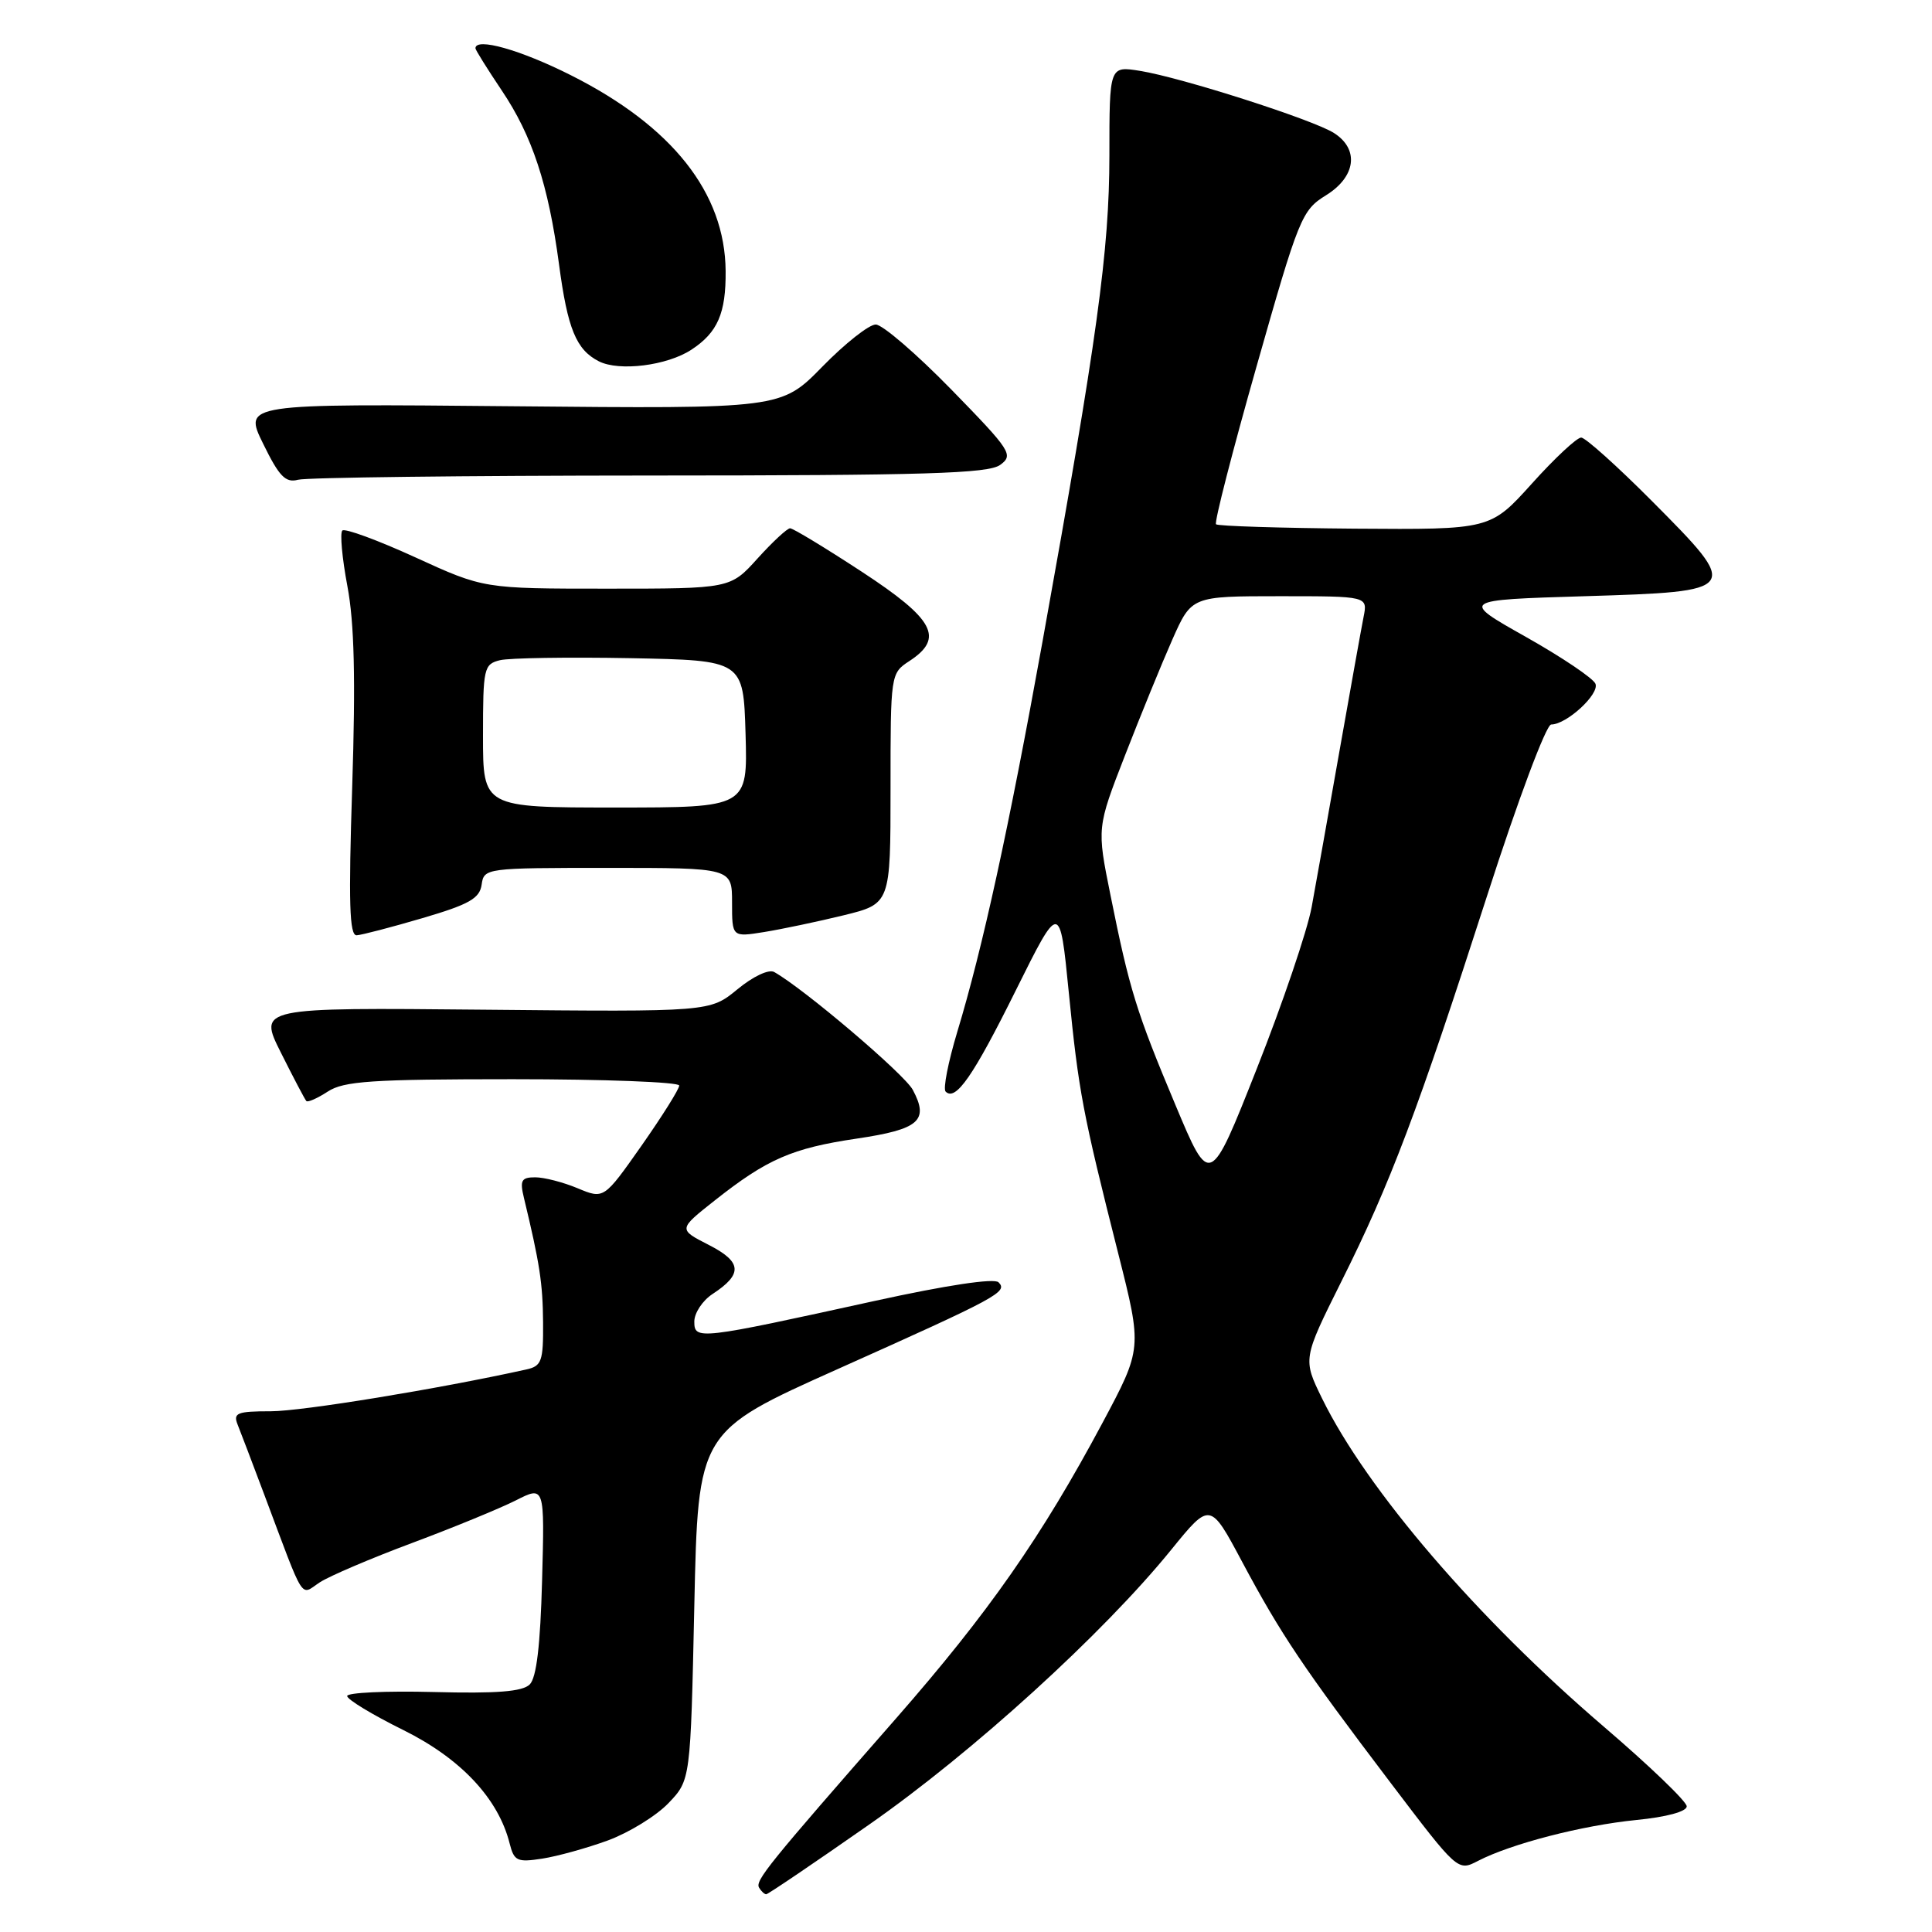 <?xml version="1.0" encoding="UTF-8" standalone="no"?>
<!DOCTYPE svg PUBLIC "-//W3C//DTD SVG 1.1//EN" "http://www.w3.org/Graphics/SVG/1.1/DTD/svg11.dtd" >
<svg xmlns="http://www.w3.org/2000/svg" xmlns:xlink="http://www.w3.org/1999/xlink" version="1.1" viewBox="0 0 256 256">
 <g >
 <path fill="currentColor"
d=" M 115.19 241.75 C 128.94 232.15 146.18 216.46 155.20 205.34 C 160.35 199.00 160.35 199.00 164.60 206.97 C 169.74 216.59 172.70 220.99 184.26 236.23 C 193.16 247.96 193.16 247.97 195.84 246.58 C 200.25 244.30 209.68 241.87 216.81 241.16 C 220.81 240.77 223.50 240.04 223.50 239.35 C 223.50 238.71 218.55 233.96 212.50 228.78 C 195.72 214.41 181.11 197.39 175.19 185.32 C 172.62 180.07 172.62 180.07 177.75 169.78 C 184.23 156.82 187.85 147.23 197.03 118.75 C 201.14 105.98 204.88 96.00 205.54 96.00 C 207.58 96.00 211.94 91.99 211.41 90.61 C 211.13 89.89 206.99 87.10 202.20 84.40 C 193.50 79.50 193.50 79.50 209.99 79.00 C 230.66 78.37 230.72 78.28 218.87 66.37 C 214.29 61.77 210.08 57.99 209.52 57.98 C 208.96 57.96 206.02 60.70 202.99 64.07 C 197.48 70.18 197.48 70.18 179.53 70.05 C 169.66 69.97 161.38 69.71 161.13 69.47 C 160.88 69.22 163.31 59.77 166.52 48.48 C 172.10 28.82 172.50 27.86 175.68 25.89 C 179.67 23.43 180.14 19.77 176.75 17.62 C 173.96 15.85 156.54 10.27 151.05 9.39 C 147.00 8.74 147.00 8.74 147.00 20.62 C 146.99 33.20 145.40 44.76 138.14 85.00 C 133.68 109.71 130.20 125.65 126.84 136.74 C 125.64 140.73 124.94 144.28 125.30 144.64 C 126.63 145.96 128.95 142.62 134.61 131.21 C 140.43 119.50 140.43 119.50 141.62 131.50 C 142.92 144.62 143.45 147.44 148.17 166.09 C 151.35 178.67 151.35 178.67 146.10 188.51 C 138.02 203.63 130.98 213.71 118.73 227.70 C 101.70 247.14 100.02 249.22 100.59 250.14 C 100.88 250.62 101.30 251.00 101.53 251.00 C 101.76 251.00 107.91 246.84 115.19 241.75 Z  M 80.57 243.86 C 83.35 242.83 86.95 240.62 88.57 238.93 C 91.50 235.87 91.50 235.87 92.00 212.78 C 92.50 189.69 92.50 189.69 111.00 181.41 C 132.31 171.87 133.58 171.18 132.31 169.91 C 131.74 169.34 125.43 170.29 115.94 172.37 C 92.51 177.52 92.00 177.58 92.00 175.11 C 92.00 173.98 93.09 172.33 94.42 171.46 C 98.45 168.82 98.33 167.21 93.90 164.95 C 89.87 162.89 89.87 162.89 94.69 159.08 C 101.63 153.59 104.94 152.14 113.53 150.87 C 121.81 149.64 123.13 148.49 120.95 144.41 C 119.84 142.33 106.54 131.02 102.59 128.80 C 101.88 128.39 99.79 129.37 97.71 131.09 C 94.07 134.08 94.07 134.08 64.15 133.79 C 34.22 133.50 34.22 133.50 37.23 139.50 C 38.88 142.80 40.39 145.67 40.59 145.89 C 40.78 146.10 42.06 145.53 43.43 144.64 C 45.55 143.25 49.25 143.00 67.96 143.00 C 80.08 143.00 90.00 143.38 90.00 143.84 C 90.00 144.31 87.75 147.89 85.01 151.80 C 80.02 158.90 80.02 158.90 76.54 157.45 C 74.63 156.65 72.10 156.00 70.92 156.00 C 69.08 156.00 68.86 156.40 69.43 158.75 C 71.52 167.44 71.92 170.04 71.96 175.23 C 72.00 180.38 71.77 181.01 69.75 181.46 C 58.15 184.03 40.00 187.00 35.89 187.00 C 31.43 187.00 30.87 187.22 31.48 188.75 C 31.87 189.71 33.45 193.88 35.00 198.00 C 40.49 212.62 39.72 211.41 42.37 209.67 C 43.66 208.83 49.17 206.48 54.61 204.45 C 60.05 202.42 66.22 199.88 68.33 198.82 C 72.17 196.87 72.17 196.87 71.83 209.39 C 71.60 218.00 71.09 222.31 70.19 223.20 C 69.23 224.15 65.81 224.42 57.44 224.20 C 51.15 224.04 46.00 224.28 46.00 224.73 C 46.00 225.19 49.34 227.21 53.42 229.23 C 61.06 233.01 66.04 238.32 67.53 244.27 C 68.12 246.60 68.53 246.79 71.84 246.28 C 73.85 245.97 77.78 244.88 80.57 243.86 Z  M 56.00 121.65 C 62.16 119.84 63.56 119.05 63.82 117.22 C 64.13 115.03 64.35 115.00 80.57 115.00 C 97.00 115.00 97.00 115.00 97.00 119.59 C 97.00 124.18 97.00 124.18 101.25 123.50 C 103.59 123.12 108.31 122.13 111.75 121.29 C 118.00 119.76 118.00 119.76 118.00 104.49 C 118.00 89.32 118.01 89.22 120.50 87.59 C 125.15 84.55 123.82 82.06 114.18 75.75 C 109.35 72.59 105.08 70.00 104.69 70.00 C 104.31 70.00 102.37 71.80 100.38 74.00 C 96.77 78.00 96.77 78.00 80.43 78.00 C 64.09 78.00 64.09 78.00 55.03 73.85 C 50.04 71.57 45.69 69.97 45.36 70.30 C 45.03 70.64 45.33 73.95 46.03 77.66 C 46.95 82.52 47.13 89.96 46.67 104.21 C 46.17 119.62 46.30 123.98 47.26 123.93 C 47.94 123.89 51.88 122.86 56.00 121.65 Z  M 86.06 63.01 C 122.61 63.00 130.96 62.75 132.53 61.60 C 134.33 60.29 133.96 59.72 126.04 51.60 C 121.42 46.87 116.92 43.00 116.04 43.00 C 115.15 43.00 111.97 45.51 108.97 48.58 C 103.50 54.17 103.50 54.17 67.88 53.83 C 32.26 53.49 32.26 53.49 34.87 58.80 C 36.99 63.14 37.84 64.01 39.49 63.57 C 40.59 63.27 61.55 63.02 86.06 63.01 Z  M 91.61 46.34 C 95.09 44.06 96.20 41.51 96.15 35.91 C 96.07 25.56 89.09 16.73 75.63 9.96 C 68.96 6.60 63.00 4.92 63.00 6.40 C 63.00 6.62 64.57 9.13 66.48 11.98 C 70.52 17.98 72.66 24.47 74.07 35.00 C 75.21 43.59 76.35 46.35 79.36 47.88 C 82.06 49.24 88.39 48.45 91.61 46.34 Z  M 155.75 146.41 C 150.57 134.07 149.66 131.12 147.14 118.59 C 145.34 109.68 145.34 109.68 149.07 100.09 C 151.12 94.82 153.94 87.91 155.34 84.75 C 157.89 79.00 157.89 79.00 169.56 79.00 C 181.23 79.00 181.23 79.00 180.68 81.75 C 180.38 83.26 178.95 91.25 177.49 99.50 C 176.04 107.75 174.37 117.06 173.80 120.20 C 173.22 123.33 169.95 132.97 166.53 141.61 C 160.32 157.32 160.32 157.32 155.75 146.41 Z  M 64.00 97.52 C 64.00 88.52 64.11 88.01 66.25 87.48 C 67.49 87.18 75.25 87.06 83.50 87.21 C 98.50 87.50 98.50 87.50 98.79 97.25 C 99.07 107.00 99.07 107.00 81.54 107.00 C 64.00 107.00 64.00 107.00 64.00 97.52 Z "/>
</g>
</svg>